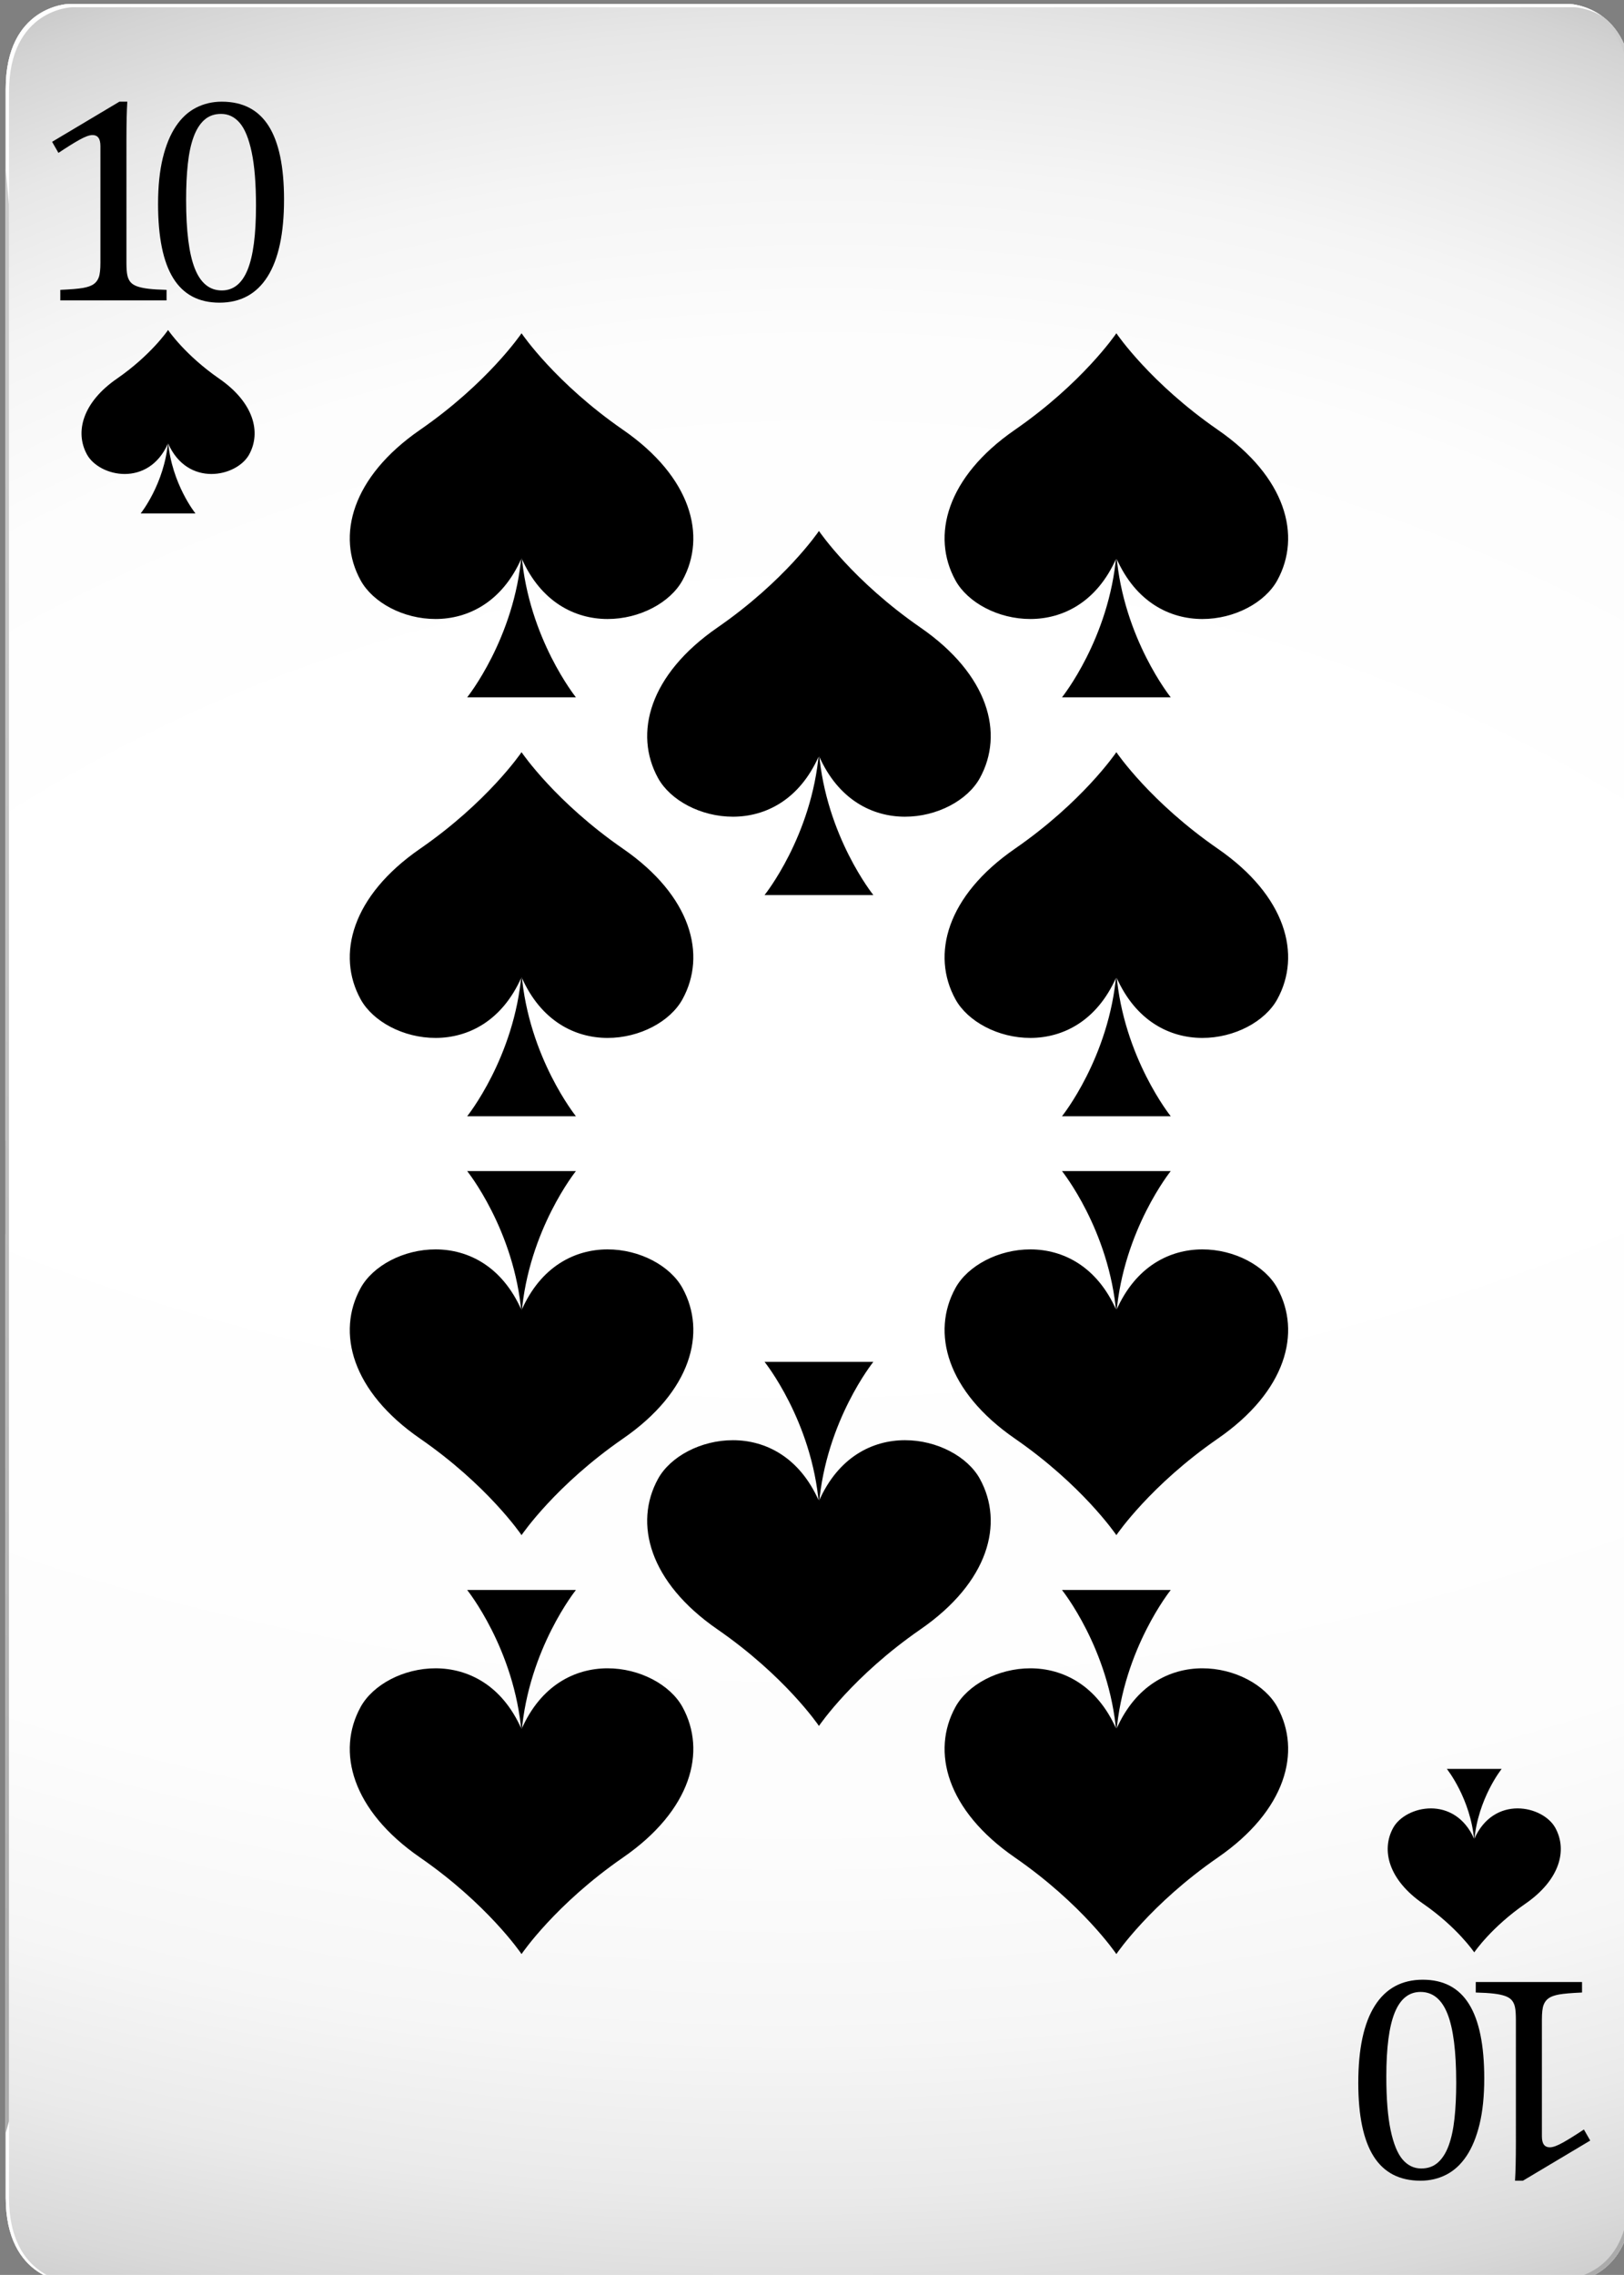<?xml version="1.0" encoding="UTF-8" standalone="no"?>
<!-- Created with Inkscape (http://www.inkscape.org/) -->

<svg
   width="66.118mm"
   height="92.562mm"
   viewBox="0 0 66.118 92.562"
   version="1.1"
   id="svg1"
   xmlns:inkscape="http://www.inkscape.org/namespaces/inkscape"
   xmlns:sodipodi="http://sodipodi.sourceforge.net/DTD/sodipodi-0.dtd"
   xmlns="http://www.w3.org/2000/svg"
   xmlns:svg="http://www.w3.org/2000/svg">
  <rect x="0" y="0" width="66.118" height="92.562" fill="#808080" stroke="none"/>
  <sodipodi:namedview
     id="namedview1"
     pagecolor="#ffffff"
     bordercolor="#000000"
     borderopacity="0.25"
     inkscape:showpageshadow="2"
     inkscape:pageopacity="0.0"
     inkscape:pagecheckerboard="0"
     inkscape:deskcolor="#d1d1d1"
     inkscape:document-units="mm" />
  <defs
     id="defs1">
    <radialGradient
       id="SVGID_00000044173679154308070200000011000285939710244751_"
       cx="674.474"
       cy="262.594"
       r="505.879"
       gradientUnits="userSpaceOnUse">&#10;					<stop
   offset="0.616"
   style="stop-color:#FFFFFF"
   id="stop659" />
&#10;					<stop
   offset="0.788"
   style="stop-color:#FDFDFD"
   id="stop660" />
&#10;					<stop
   offset="0.854"
   style="stop-color:#F6F6F6"
   id="stop661" />
&#10;					<stop
   offset="0.901"
   style="stop-color:#EAEAEA"
   id="stop662" />
&#10;					<stop
   offset="0.94"
   style="stop-color:#D9D9D9"
   id="stop663" />
&#10;					<stop
   offset="0.974"
   style="stop-color:#C3C3C3"
   id="stop664" />
&#10;					<stop
   offset="1"
   style="stop-color:#ABABAB"
   id="stop665" />
&#10;				</radialGradient>
    <radialGradient
       id="SVGID_00000004535377271617379100000013083376663782612900_"
       cx="679.479"
       cy="704.695"
       r="362.495"
       gradientUnits="userSpaceOnUse">&#10;					<stop
   offset="0.616"
   style="stop-color:#FFFFFF"
   id="stop677" />
&#10;					<stop
   offset="0.747"
   style="stop-color:#FDFDFD"
   id="stop678" />
&#10;					<stop
   offset="0.821"
   style="stop-color:#F5F5F5"
   id="stop679" />
&#10;					<stop
   offset="0.88"
   style="stop-color:#E7E7E7"
   id="stop680" />
&#10;					<stop
   offset="0.932"
   style="stop-color:#D3D3D3"
   id="stop681" />
&#10;					<stop
   offset="0.978"
   style="stop-color:#BABABA"
   id="stop682" />
&#10;					<stop
   offset="1"
   style="stop-color:#ABABAB"
   id="stop683" />
&#10;				</radialGradient>
    <radialGradient
       id="SVGID_00000128464983348472363290000006099578444638661770_"
       cx="542.708"
       cy="381.702"
       r="402.495"
       gradientUnits="userSpaceOnUse">&#10;					<stop
   offset="0.099"
   style="stop-color:#FFFFFF"
   id="stop686" />
&#10;					<stop
   offset="1"
   style="stop-color:#ABABAB"
   id="stop687" />
&#10;				</radialGradient>
    <radialGradient
       id="SVGID_00000093882997466298081600000012504013567979230141_"
       cx="621.654"
       cy="483.674"
       r="342.818"
       gradientUnits="userSpaceOnUse">&#10;				<stop
   offset="0"
   style="stop-color:#FFFFFF"
   id="stop700" />
&#10;				<stop
   offset="0.141"
   style="stop-color:#FFFFFF"
   id="stop701" />
&#10;				<stop
   offset="1"
   style="stop-color:#FFFFFF"
   id="stop702" />
&#10;			</radialGradient>
    <radialGradient
       id="SVGID_00000127764355520830967660000011110945634274682266_"
       cx="1401.581"
       cy="381.7"
       r="402.421"
       gradientTransform="matrix(-1,0,0,1,2215.418,0)"
       gradientUnits="userSpaceOnUse">&#10;					<stop
   offset="0.099"
   style="stop-color:#FFFFFF"
   id="stop705" />
&#10;					<stop
   offset="1"
   style="stop-color:#ABABAB"
   id="stop706" />
&#10;				</radialGradient>
    <filter
       id="Adobe_OpacityMaskFilter_00000084490050110334494220000003805154974786475396_"
       filterUnits="userSpaceOnUse"
       x="553.398"
       y="570.659"
       width="249.885"
       height="161.041">&#10;						<feFlood
   result="back"
   id="feFlood646" />
&#10;						<feBlend
   in="SourceGraphic"
   in2="back"
   mode="normal"
   id="feBlend646" />
&#10;					</filter>
    <filter
       id="Adobe_OpacityMaskFilter_00000168087572704796998660000005662255967516033186_"
       filterUnits="userSpaceOnUse"
       x="553.398"
       y="570.659"
       width="249.885"
       height="161.041">&#10;								<feFlood
   result="back"
   id="feFlood647" />
&#10;								<feBlend
   in="SourceGraphic"
   in2="back"
   mode="normal"
   id="feBlend647" />
&#10;							</filter>
    <filter
       id="Adobe_OpacityMaskFilter_00000171708508131537388690000004768408275032555933_"
       filterUnits="userSpaceOnUse"
       x="553.397"
       y="381.86"
       width="249.886"
       height="174.632">&#10;						<feFlood
   result="back"
   id="feFlood665" />
&#10;						<feBlend
   in="SourceGraphic"
   in2="back"
   mode="normal"
   id="feBlend665" />
&#10;					</filter>
    <filter
       id="Adobe_OpacityMaskFilter_00000021093955503620042720000009373193611255645350_"
       filterUnits="userSpaceOnUse"
       x="553.397"
       y="381.86"
       width="249.886"
       height="174.632">&#10;								<feFlood
   result="back"
   id="feFlood666" />
&#10;								<feBlend
   in="SourceGraphic"
   in2="back"
   mode="normal"
   id="feBlend666" />
&#10;							</filter>
    <filter
       id="Adobe_OpacityMaskFilter_00000050664070623132471510000002218821888604835485_"
       filterUnits="userSpaceOnUse"
       x="558"
       y="381.859"
       width="245.285"
       height="349.84">&#10;						<feFlood
   result="back"
   id="feFlood683" />
&#10;						<feBlend
   in="SourceGraphic"
   in2="back"
   mode="normal"
   id="feBlend683" />
&#10;					</filter>
    <filter
       id="Adobe_OpacityMaskFilter_00000137108636246661684530000017124546146493099393_"
       filterUnits="userSpaceOnUse"
       x="558"
       y="381.859"
       width="245.285"
       height="349.84">&#10;								<feFlood
   result="back"
   id="feFlood684" />
&#10;								<feBlend
   in="SourceGraphic"
   in2="back"
   mode="normal"
   id="feBlend684" />
&#10;							</filter>
    <filter
       id="Adobe_OpacityMaskFilter_00000103260802825892515850000011472261653957964437_"
       filterUnits="userSpaceOnUse"
       x="553.397"
       y="381.86"
       width="245.286"
       height="349.84">&#10;					<feFlood
   result="back"
   id="feFlood687" />
&#10;					<feBlend
   in="SourceGraphic"
   in2="back"
   mode="normal"
   id="feBlend687" />
&#10;				</filter>
    <filter
       id="Adobe_OpacityMaskFilter_00000044147173148960216260000000349002137273405113_"
       filterUnits="userSpaceOnUse"
       x="553.397"
       y="381.86"
       width="245.286"
       height="349.84">&#10;							<feFlood
   result="back"
   id="feFlood688" />
&#10;							<feBlend
   in="SourceGraphic"
   in2="back"
   mode="normal"
   id="feBlend688" />
&#10;						</filter>
    <filter
       id="Adobe_OpacityMaskFilter_00000157287274541283355010000017989240101080009396_"
       filterUnits="userSpaceOnUse"
       x="553.39"
       y="407.139"
       width="0.507"
       height="301.654">&#10;						<feFlood
   result="back"
   id="feFlood702" />
&#10;						<feBlend
   in="SourceGraphic"
   in2="back"
   mode="normal"
   id="feBlend702" />
&#10;					</filter>
    <filter
       id="Adobe_OpacityMaskFilter_00000080178347572349651490000014193314029480736410_"
       filterUnits="userSpaceOnUse"
       x="553.39"
       y="407.139"
       width="0.507"
       height="301.654">&#10;								<feFlood
   result="back"
   id="feFlood703" />
&#10;								<feBlend
   in="SourceGraphic"
   in2="back"
   mode="normal"
   id="feBlend703" />
&#10;							</filter>
  </defs>
  <g
     inkscape:label="Layer 1"
     inkscape:groupmode="layer"
     id="layer1"
     transform="translate(-85.196,-180.71)">
    <g
       id="g739"
       transform="matrix(0.265,0,0,0.265,-61.222,79.677)">&#10;		<g
   id="g707">&#10;			<g
   id="g683">&#10;				<path
   style="fill:#ffffff"
   d="m 793.612,381.86 h -110.566 -9.41 -110.567 c 0,0 -9.672,0.263 -9.672,13.065 l 0.002,87.263 v 149.183 87.266 c 0,12.801 9.671,13.063 9.671,13.063 h 110.566 9.41 110.566 c 0,0 9.671,-0.263 9.671,-13.063 V 631.371 482.189 394.926 c 0,-12.803 -9.671,-13.066 -9.671,-13.066 z"
   id="path646" />
&#10;				<defs
   id="defs646" />
&#10;				&#10;					<mask
   maskUnits="userSpaceOnUse"
   x="553.398"
   y="570.659"
   width="249.885"
   height="161.041"
   id="mask658">&#10;					<g
   style="filter:url(#Adobe_OpacityMaskFilter_00000084490050110334494220000003805154974786475396_)"
   id="g658">&#10;						<defs
   id="defs647" />
&#10;						&#10;							<mask
   maskUnits="userSpaceOnUse"
   x="553.398"
   y="570.659"
   width="249.885"
   height="161.041"
   id="SVGID_00000158733051786473597500000009631188867216793234_">&#10;							<g
   style="filter:url(#Adobe_OpacityMaskFilter_00000168087572704796998660000005662255967516033186_)"
   id="g647">&#10;							</g>
&#10;						</mask>
&#10;						&#10;							<radialGradient
   id="SVGID_00000058553021774247669120000018341228238462267542_"
   cx="674.474"
   cy="262.594"
   r="505.879"
   gradientUnits="userSpaceOnUse">&#10;							<stop
   offset="0.616"
   style="stop-color:#000000"
   id="stop647" />
&#10;							<stop
   offset="0.752"
   style="stop-color:#020202"
   id="stop648" />
&#10;							<stop
   offset="0.804"
   style="stop-color:#090909"
   id="stop649" />
&#10;							<stop
   offset="0.841"
   style="stop-color:#151515"
   id="stop650" />
&#10;							<stop
   offset="0.872"
   style="stop-color:#262626"
   id="stop651" />
&#10;							<stop
   offset="0.899"
   style="stop-color:#3C3C3C"
   id="stop652" />
&#10;							<stop
   offset="0.922"
   style="stop-color:#585858"
   id="stop653" />
&#10;							<stop
   offset="0.944"
   style="stop-color:#797979"
   id="stop654" />
&#10;							<stop
   offset="0.963"
   style="stop-color:#9F9F9F"
   id="stop655" />
&#10;							<stop
   offset="0.982"
   style="stop-color:#CBCBCB"
   id="stop656" />
&#10;							<stop
   offset="0.998"
   style="stop-color:#F9F9F9"
   id="stop657" />
&#10;							<stop
   offset="1"
   style="stop-color:#FFFFFF"
   id="stop658" />
&#10;						</radialGradient>
&#10;						&#10;							<path
   style="fill:url(#SVGID_00000058553021774247669120000018341228238462267542_)"
   d="m 700.735,570.673 c -49.113,0.01 -98.224,0.03 -147.336,0.051 v 147.913 c 0,12.801 9.671,13.063 9.671,13.063 h 230.543 c 0,0 9.671,-0.263 9.671,-13.063 V 570.659 c -34.183,0.004 -68.366,0.006 -102.549,0.014 z"
   mask="url(#SVGID_00000158733051786473597500000009631188867216793234_)"
   id="path658" />
&#10;					</g>
&#10;				</mask>
&#10;				&#10;					<radialGradient
   id="radialGradient7"
   cx="674.474"
   cy="262.594"
   r="505.879"
   gradientUnits="userSpaceOnUse">&#10;					<stop
   offset="0.616"
   style="stop-color:#FFFFFF"
   id="stop1" />
&#10;					<stop
   offset="0.788"
   style="stop-color:#FDFDFD"
   id="stop2" />
&#10;					<stop
   offset="0.854"
   style="stop-color:#F6F6F6"
   id="stop3" />
&#10;					<stop
   offset="0.901"
   style="stop-color:#EAEAEA"
   id="stop4" />
&#10;					<stop
   offset="0.94"
   style="stop-color:#D9D9D9"
   id="stop5" />
&#10;					<stop
   offset="0.974"
   style="stop-color:#C3C3C3"
   id="stop6" />
&#10;					<stop
   offset="1"
   style="stop-color:#ABABAB"
   id="stop7" />
&#10;				</radialGradient>
&#10;				<path
   style="fill:url(#SVGID_00000044173679154308070200000011000285939710244751_)"
   d="m 700.735,570.673 c -49.113,0.01 -98.224,0.03 -147.336,0.051 v 147.913 c 0,12.801 9.671,13.063 9.671,13.063 h 230.543 c 0,0 9.671,-0.263 9.671,-13.063 V 570.659 c -34.183,0.004 -68.366,0.006 -102.549,0.014 z"
   id="path665" />
&#10;				<defs
   id="defs665" />
&#10;				&#10;					<mask
   maskUnits="userSpaceOnUse"
   x="553.397"
   y="381.86"
   width="249.886"
   height="174.632"
   id="mask676">&#10;					<g
   style="filter:url(#Adobe_OpacityMaskFilter_00000171708508131537388690000004768408275032555933_)"
   id="g676">&#10;						<defs
   id="defs666" />
&#10;						&#10;							<mask
   maskUnits="userSpaceOnUse"
   x="553.397"
   y="381.86"
   width="249.886"
   height="174.632"
   id="SVGID_00000083078427863536339720000005945017814321642145_">&#10;							<g
   style="filter:url(#Adobe_OpacityMaskFilter_00000021093955503620042720000009373193611255645350_)"
   id="g666">&#10;							</g>
&#10;						</mask>
&#10;						&#10;							<radialGradient
   id="SVGID_00000068638297108079665530000005862569715358250625_"
   cx="679.479"
   cy="704.695"
   r="362.495"
   gradientUnits="userSpaceOnUse">&#10;							<stop
   offset="0.616"
   style="stop-color:#000000"
   id="stop666" />
&#10;							<stop
   offset="0.71"
   style="stop-color:#020202"
   id="stop667" />
&#10;							<stop
   offset="0.762"
   style="stop-color:#0A0A0A"
   id="stop668" />
&#10;							<stop
   offset="0.805"
   style="stop-color:#181818"
   id="stop669" />
&#10;							<stop
   offset="0.842"
   style="stop-color:#2C2C2C"
   id="stop670" />
&#10;							<stop
   offset="0.875"
   style="stop-color:#464646"
   id="stop671" />
&#10;							<stop
   offset="0.906"
   style="stop-color:#656565"
   id="stop672" />
&#10;							<stop
   offset="0.935"
   style="stop-color:#8A8A8A"
   id="stop673" />
&#10;							<stop
   offset="0.963"
   style="stop-color:#B6B6B6"
   id="stop674" />
&#10;							<stop
   offset="0.988"
   style="stop-color:#E5E5E5"
   id="stop675" />
&#10;							<stop
   offset="1"
   style="stop-color:#FFFFFF"
   id="stop676" />
&#10;						</radialGradient>
&#10;						&#10;							<path
   style="fill:url(#SVGID_00000068638297108079665530000005862569715358250625_)"
   d="m 553.398,556.401 c 21.029,0.016 42.059,0.032 63.087,0.044 60.603,0.035 121.206,0.039 181.81,0.047 1.662,0 3.324,-10e-4 4.987,-10e-4 V 394.926 c 0,-12.803 -9.671,-13.065 -9.671,-13.065 H 563.069 c 0,0 -9.672,0.263 -9.672,13.065 l 0.002,87.263 v 74.212 z"
   mask="url(#SVGID_00000083078427863536339720000005945017814321642145_)"
   id="path676" />
&#10;					</g>
&#10;				</mask>
&#10;				&#10;					<radialGradient
   id="radialGradient14"
   cx="679.479"
   cy="704.695"
   r="362.495"
   gradientUnits="userSpaceOnUse">&#10;					<stop
   offset="0.616"
   style="stop-color:#FFFFFF"
   id="stop8" />
&#10;					<stop
   offset="0.747"
   style="stop-color:#FDFDFD"
   id="stop9" />
&#10;					<stop
   offset="0.821"
   style="stop-color:#F5F5F5"
   id="stop10" />
&#10;					<stop
   offset="0.88"
   style="stop-color:#E7E7E7"
   id="stop11" />
&#10;					<stop
   offset="0.932"
   style="stop-color:#D3D3D3"
   id="stop12" />
&#10;					<stop
   offset="0.978"
   style="stop-color:#BABABA"
   id="stop13" />
&#10;					<stop
   offset="1"
   style="stop-color:#ABABAB"
   id="stop14-1" />
&#10;				</radialGradient>
&#10;				<path
   style="fill:url(#SVGID_00000004535377271617379100000013083376663782612900_)"
   d="m 553.398,556.401 c 21.029,0.016 42.059,0.032 63.087,0.044 60.603,0.035 121.206,0.039 181.81,0.047 1.662,0 3.324,-10e-4 4.987,-10e-4 V 394.926 c 0,-12.803 -9.671,-13.065 -9.671,-13.065 H 563.069 c 0,0 -9.672,0.263 -9.672,13.065 l 0.002,87.263 v 74.212 z"
   id="path683" />
&#10;			</g>
&#10;			<g
   id="g687">&#10;				<defs
   id="defs683" />
&#10;				&#10;					<mask
   maskUnits="userSpaceOnUse"
   x="558"
   y="381.859"
   width="245.285"
   height="349.84"
   id="mask685">&#10;					<g
   style="filter:url(#Adobe_OpacityMaskFilter_00000050664070623132471510000002218821888604835485_)"
   id="g685">&#10;						<defs
   id="defs684" />
&#10;						&#10;							<mask
   maskUnits="userSpaceOnUse"
   x="558"
   y="381.859"
   width="245.285"
   height="349.84"
   id="SVGID_00000182490161175190134120000004051338054222515381_">&#10;							<g
   style="filter:url(#Adobe_OpacityMaskFilter_00000137108636246661684530000017124546146493099393_)"
   id="g684">&#10;							</g>
&#10;						</mask>
&#10;						&#10;							<radialGradient
   id="SVGID_00000054227722649798792860000007535395022761670299_"
   cx="542.708"
   cy="381.702"
   r="402.495"
   gradientUnits="userSpaceOnUse">&#10;							<stop
   offset="0.099"
   style="stop-color:#000000"
   id="stop684" />
&#10;							<stop
   offset="1"
   style="stop-color:#FFFFFF"
   id="stop685" />
&#10;						</radialGradient>
&#10;						&#10;							<path
   style="fill:url(#SVGID_00000054227722649798792860000007535395022761670299_)"
   d="m 802.778,394.904 v 87.139 148.967 l 10e-4,87.137 c 0,12.784 -9.683,13.047 -9.683,13.047 H 682.42 673 562.32 c 0,0 -2.086,-0.059 -4.32,-1.398 2.493,1.829 5.069,1.903 5.069,1.903 h 110.568 9.41 110.565 c 0,0 9.673,-0.263 9.673,-13.066 V 631.371 482.188 394.924 c 0,-12.801 -9.673,-13.064 -9.673,-13.064 h -0.516 c 10e-4,-0.001 9.682,0.262 9.682,13.044 z"
   mask="url(#SVGID_00000182490161175190134120000004051338054222515381_)"
   id="path685" />
&#10;					</g>
&#10;				</mask>
&#10;				&#10;					<radialGradient
   id="radialGradient16"
   cx="542.708"
   cy="381.702"
   r="402.495"
   gradientUnits="userSpaceOnUse">&#10;					<stop
   offset="0.099"
   style="stop-color:#FFFFFF"
   id="stop15-7" />
&#10;					<stop
   offset="1"
   style="stop-color:#ABABAB"
   id="stop16-7" />
&#10;				</radialGradient>
&#10;				<path
   style="fill:url(#SVGID_00000128464983348472363290000006099578444638661770_)"
   d="m 802.778,394.904 v 87.139 148.967 l 10e-4,87.137 c 0,12.784 -9.683,13.047 -9.683,13.047 H 682.42 673 562.32 c 0,0 -2.086,-0.059 -4.32,-1.398 2.493,1.829 5.069,1.903 5.069,1.903 h 110.568 9.41 110.565 c 0,0 9.673,-0.263 9.673,-13.066 V 631.371 482.188 394.924 c 0,-12.801 -9.673,-13.064 -9.673,-13.064 h -0.516 c 10e-4,-0.001 9.682,0.262 9.682,13.044 z"
   id="path687" />
&#10;			</g>
&#10;			<defs
   id="defs687" />
&#10;			&#10;				<mask
   maskUnits="userSpaceOnUse"
   x="553.397"
   y="381.86"
   width="245.286"
   height="349.84"
   id="mask699">&#10;				<g
   style="filter:url(#Adobe_OpacityMaskFilter_00000103260802825892515850000011472261653957964437_)"
   id="g699">&#10;					<defs
   id="defs688" />
&#10;					&#10;						<mask
   maskUnits="userSpaceOnUse"
   x="553.397"
   y="381.86"
   width="245.286"
   height="349.84"
   id="SVGID_00000101809180332113936270000005347402594530274478_">&#10;						<g
   style="filter:url(#Adobe_OpacityMaskFilter_00000044147173148960216260000000349002137273405113_)"
   id="g688">&#10;						</g>
&#10;					</mask>
&#10;					&#10;						<radialGradient
   id="SVGID_00000021112777706721456970000002738940131200593336_"
   cx="621.654"
   cy="483.674"
   r="342.818"
   gradientUnits="userSpaceOnUse">&#10;						<stop
   offset="0"
   style="stop-color:#000000"
   id="stop688" />
&#10;						<stop
   offset="0.007"
   style="stop-color:#090909"
   id="stop689" />
&#10;						<stop
   offset="0.048"
   style="stop-color:#373737"
   id="stop690" />
&#10;						<stop
   offset="0.093"
   style="stop-color:#626262"
   id="stop691" />
&#10;						<stop
   offset="0.142"
   style="stop-color:#888888"
   id="stop692" />
&#10;						<stop
   offset="0.195"
   style="stop-color:#A8A8A8"
   id="stop693" />
&#10;						<stop
   offset="0.254"
   style="stop-color:#C4C4C4"
   id="stop694" />
&#10;						<stop
   offset="0.32"
   style="stop-color:#DADADA"
   id="stop695" />
&#10;						<stop
   offset="0.397"
   style="stop-color:#EBEBEB"
   id="stop696" />
&#10;						<stop
   offset="0.493"
   style="stop-color:#F6F6F6"
   id="stop697" />
&#10;						<stop
   offset="0.627"
   style="stop-color:#FDFDFD"
   id="stop698" />
&#10;						<stop
   offset="1"
   style="stop-color:#FFFFFF"
   id="stop699" />
&#10;					</radialGradient>
&#10;					&#10;						<path
   style="fill:url(#SVGID_00000021112777706721456970000002738940131200593336_)"
   d="M 553.904,718.654 V 631.517 482.55 395.413 c 0,-12.784 9.681,-13.047 9.681,-13.047 h 110.678 9.419 110.681 c 0,0 2.085,0.059 4.32,1.397 -2.494,-1.829 -5.071,-1.903 -5.071,-1.903 h -110.566 -9.41 -110.567 c 0,0 -9.672,0.263 -9.672,13.065 l 0.002,87.263 v 149.183 87.266 c 0,12.801 9.671,13.063 9.671,13.063 h 0.516 c -10e-4,0 -9.682,-0.262 -9.682,-13.046 z"
   mask="url(#SVGID_00000101809180332113936270000005347402594530274478_)"
   id="path699" />
&#10;				</g>
&#10;			</mask>
&#10;			&#10;				<radialGradient
   id="radialGradient19"
   cx="621.654"
   cy="483.674"
   r="342.818"
   gradientUnits="userSpaceOnUse">&#10;				<stop
   offset="0"
   style="stop-color:#FFFFFF"
   id="stop17-1" />
&#10;				<stop
   offset="0.141"
   style="stop-color:#FFFFFF"
   id="stop18-1" />
&#10;				<stop
   offset="1"
   style="stop-color:#FFFFFF"
   id="stop19-5" />
&#10;			</radialGradient>
&#10;			<path
   style="fill:url(#SVGID_00000093882997466298081600000012504013567979230141_)"
   d="M 553.904,718.654 V 631.517 482.55 395.413 c 0,-12.784 9.681,-13.047 9.681,-13.047 h 110.678 9.419 110.681 c 0,0 2.085,0.059 4.32,1.397 -2.494,-1.829 -5.071,-1.903 -5.071,-1.903 h -110.566 -9.41 -110.567 c 0,0 -9.672,0.263 -9.672,13.065 l 0.002,87.263 v 149.183 87.266 c 0,12.801 9.671,13.063 9.671,13.063 h 0.516 c -10e-4,0 -9.682,-0.262 -9.682,-13.046 z"
   id="path702" />
&#10;			<g
   id="g706">&#10;				<defs
   id="defs702" />
&#10;				&#10;					<mask
   maskUnits="userSpaceOnUse"
   x="553.39"
   y="407.139"
   width="0.507"
   height="301.654"
   id="mask704">&#10;					<g
   style="filter:url(#Adobe_OpacityMaskFilter_00000157287274541283355010000017989240101080009396_)"
   id="g704">&#10;						<defs
   id="defs703" />
&#10;						&#10;							<mask
   maskUnits="userSpaceOnUse"
   x="553.39"
   y="407.139"
   width="0.507"
   height="301.654"
   id="SVGID_00000100371007176221356010000016151454027080411061_">&#10;							<g
   style="filter:url(#Adobe_OpacityMaskFilter_00000080178347572349651490000014193314029480736410_)"
   id="g703">&#10;							</g>
&#10;						</mask>
&#10;						&#10;							<radialGradient
   id="SVGID_00000181074716509094694760000007000515085418541469_"
   cx="1401.581"
   cy="381.7"
   r="402.421"
   gradientTransform="matrix(-1,0,0,1,2215.418,0)"
   gradientUnits="userSpaceOnUse">&#10;							<stop
   offset="0.099"
   style="stop-color:#000000"
   id="stop703" />
&#10;							<stop
   offset="1"
   style="stop-color:#FFFFFF"
   id="stop704" />
&#10;						</radialGradient>
&#10;						&#10;							<path
   style="fill:url(#SVGID_00000181074716509094694760000007000515085418541469_)"
   d="m 553.39,407.139 v 301.654 c 0.169,-0.61 0.335,-1.223 0.505,-1.832 l 10e-4,-75.951 V 412.607 c -0.171,-1.823 -0.34,-3.646 -0.506,-5.468 z"
   mask="url(#SVGID_00000100371007176221356010000016151454027080411061_)"
   id="path704" />
&#10;					</g>
&#10;				</mask>
&#10;				&#10;					<radialGradient
   id="radialGradient21"
   cx="1401.581"
   cy="381.7"
   r="402.421"
   gradientTransform="matrix(-1,0,0,1,2215.418,0)"
   gradientUnits="userSpaceOnUse">&#10;					<stop
   offset="0.099"
   style="stop-color:#FFFFFF"
   id="stop20-9" />
&#10;					<stop
   offset="1"
   style="stop-color:#ABABAB"
   id="stop21" />
&#10;				</radialGradient>
&#10;				<path
   style="fill:url(#SVGID_00000127764355520830967660000011110945634274682266_)"
   d="m 553.39,407.139 v 301.654 c 0.169,-0.61 0.335,-1.223 0.505,-1.832 l 10e-4,-75.951 V 412.607 c -0.171,-1.823 -0.34,-3.646 -0.506,-5.468 z"
   id="path706" />
&#10;			</g>
&#10;		</g>
&#10;		<g
   id="g738">&#10;			<g
   id="g711">&#10;				<g
   id="g708">&#10;					<path
   d="m 578.342,449.036 c -0.544,6.501 -4.21,11.056 -4.21,11.056 h 4.21 4.209 c 0,0 -3.665,-4.555 -4.209,-11.056 z"
   id="path707" />
&#10;					<path
   d="m 586.202,439.398 c -5.214,-3.604 -7.791,-7.372 -7.859,-7.47 v -0.005 l -0.002,0.002 -10e-4,-0.002 v 0.005 c -0.067,0.098 -2.644,3.866 -7.858,7.47 -5.284,3.65 -6.487,8.205 -4.598,11.643 1.891,3.437 9.449,5.111 12.457,-1.715 3.008,6.826 10.568,5.151 12.458,1.715 1.889,-3.438 0.686,-7.992 -4.597,-11.643 z"
   id="path708" />
&#10;				</g>
&#10;				<g
   id="g710">&#10;					<path
   d="m 571.946,421.609 c 0,0.853 0.048,1.499 0.144,1.932 0.095,0.437 0.265,0.789 0.508,1.062 0.243,0.273 0.593,0.486 1.049,0.641 0.457,0.154 1.031,0.272 1.723,0.353 0.692,0.082 1.605,0.137 2.74,0.166 v 1.613 h -16.326 v -1.613 c 1.635,-0.074 2.803,-0.172 3.502,-0.298 0.7,-0.124 1.234,-0.313 1.601,-0.564 0.37,-0.25 0.638,-0.603 0.808,-1.06 0.17,-0.457 0.254,-1.201 0.254,-2.231 v -17.916 c 0,-0.588 -0.104,-1.02 -0.31,-1.293 -0.207,-0.272 -0.508,-0.409 -0.906,-0.409 -0.472,0 -1.142,0.243 -2.01,0.729 -0.869,0.486 -1.944,1.156 -3.225,2.011 l -0.973,-1.7 10.339,-6.164 h 1.214 c -0.089,1.413 -0.133,3.372 -0.133,5.876 v 18.865 z"
   id="path709" />
&#10;					<path
   d="m 586.239,427.728 c -3.182,0 -5.549,-1.252 -7.103,-3.756 -1.554,-2.503 -2.331,-6.303 -2.331,-11.399 0,-2.709 0.24,-5.05 0.718,-7.023 0.479,-1.975 1.149,-3.605 2.011,-4.893 0.862,-1.289 1.896,-2.244 3.104,-2.862 1.207,-0.618 2.526,-0.927 3.954,-0.927 3.226,0 5.627,1.244 7.203,3.732 1.576,2.49 2.363,6.254 2.363,11.29 0,5.213 -0.844,9.156 -2.529,11.829 -1.688,2.674 -4.15,4.009 -7.39,4.009 z m -5.125,-15.816 c 0,4.801 0.444,8.324 1.337,10.57 0.89,2.246 2.272,3.369 4.141,3.369 1.782,0 3.104,-1.058 3.966,-3.172 0.862,-2.112 1.292,-5.385 1.292,-9.817 0,-3.388 -0.22,-6.132 -0.661,-8.23 -0.442,-2.099 -1.059,-3.604 -1.846,-4.518 -0.788,-0.913 -1.741,-1.369 -2.86,-1.369 -1.017,0 -1.866,0.302 -2.551,0.905 -0.685,0.604 -1.238,1.473 -1.658,2.606 -0.419,1.135 -0.718,2.517 -0.894,4.143 -0.178,1.628 -0.266,3.465 -0.266,5.513 z"
   id="path710" />
&#10;				</g>
&#10;			</g>
&#10;			<g
   id="g715">&#10;				<g
   id="g712">&#10;					<path
   d="m 779.017,663.913 c 0.544,-6.501 4.209,-11.056 4.209,-11.056 h -4.209 -4.21 c 0,0 3.665,4.555 4.21,11.056 z"
   id="path711" />
&#10;					<path
   d="m 771.156,673.551 c 5.214,3.604 7.791,7.373 7.858,7.471 v 0.004 l 0.002,-0.002 v 0.002 -0.004 c 0.067,-0.098 2.645,-3.867 7.858,-7.471 5.284,-3.65 6.487,-8.205 4.598,-11.643 -1.89,-3.435 -9.448,-5.111 -12.457,1.715 -3.008,-6.826 -10.568,-5.15 -12.458,-1.715 -1.888,3.438 -0.685,7.992 4.599,11.643 z"
   id="path712" />
&#10;				</g>
&#10;				<g
   id="g714">&#10;					<path
   d="m 785.412,691.34 c 0,-0.853 -0.048,-1.499 -0.144,-1.932 -0.096,-0.435 -0.265,-0.789 -0.508,-1.062 -0.243,-0.272 -0.593,-0.486 -1.05,-0.641 -0.457,-0.154 -1.03,-0.273 -1.723,-0.353 -0.692,-0.082 -1.605,-0.137 -2.74,-0.166 v -1.613 h 16.327 v 1.613 c -1.636,0.074 -2.803,0.172 -3.502,0.298 -0.7,0.124 -1.233,0.313 -1.602,0.563 -0.369,0.25 -0.637,0.603 -0.807,1.06 -0.169,0.457 -0.254,1.201 -0.254,2.231 v 17.916 c 0,0.588 0.104,1.019 0.31,1.293 0.206,0.272 0.508,0.409 0.906,0.409 0.472,0 1.142,-0.243 2.011,-0.729 0.869,-0.486 1.943,-1.156 3.225,-2.011 l 0.973,1.7 -10.34,6.164 h -1.214 c 0.089,-1.413 0.133,-3.372 0.133,-5.876 V 691.34 Z"
   id="path713" />
&#10;					<path
   d="m 771.118,685.221 c 3.182,0 5.55,1.252 7.102,3.756 1.555,2.503 2.332,6.303 2.332,11.4 0,2.708 -0.24,5.049 -0.717,7.022 -0.48,1.976 -1.15,3.607 -2.012,4.894 -0.862,1.289 -1.896,2.244 -3.104,2.862 -1.207,0.618 -2.526,0.927 -3.954,0.927 -3.226,0 -5.626,-1.244 -7.203,-3.732 -1.576,-2.49 -2.363,-6.254 -2.363,-11.289 0,-5.213 0.844,-9.157 2.53,-11.83 1.688,-2.674 4.15,-4.01 7.389,-4.01 z m 5.126,15.816 c 0,-4.8 -0.445,-8.324 -1.338,-10.57 -0.889,-2.246 -2.271,-3.369 -4.141,-3.369 -1.782,0 -3.104,1.058 -3.966,3.172 -0.861,2.113 -1.292,5.385 -1.292,9.818 0,3.387 0.219,6.131 0.661,8.229 0.442,2.099 1.059,3.604 1.846,4.518 0.787,0.913 1.74,1.37 2.859,1.37 1.018,0 1.867,-0.303 2.552,-0.906 0.685,-0.604 1.238,-1.473 1.658,-2.606 0.419,-1.134 0.717,-2.517 0.894,-4.143 0.179,-1.628 0.267,-3.465 0.267,-5.513 z"
   id="path714" />
&#10;				</g>
&#10;			</g>
&#10;			<g
   id="g737">&#10;				<g
   id="g723">&#10;					<g
   id="g716">&#10;						<path
   d="m 724.032,583.005 c 1.08,-12.904 8.356,-21.942 8.356,-21.942 h -8.356 -8.355 c 0,0 7.275,9.038 8.355,21.942 z"
   id="path715" />
&#10;						<path
   d="m 708.433,602.131 c 10.35,7.151 15.463,14.631 15.597,14.825 v 0.011 l 0.003,-0.004 0.003,0.004 v -0.011 c 0.134,-0.194 5.249,-7.674 15.597,-14.825 10.488,-7.248 12.875,-16.284 9.122,-23.108 -3.751,-6.818 -18.752,-10.143 -24.723,3.404 -5.97,-13.548 -20.973,-10.223 -24.724,-3.404 -3.75,6.824 -1.364,15.86 9.125,23.108 z"
   id="path716" />
&#10;					</g>
&#10;					<g
   id="g718">&#10;						<path
   d="m 724.032,647.325 c -1.08,-12.903 -8.356,-21.942 -8.356,-21.942 h 8.356 8.356 c 0,0 -7.276,9.039 -8.356,21.942 z"
   id="path717" />
&#10;						<path
   d="m 739.632,666.451 c -10.35,7.152 -15.464,14.631 -15.597,14.826 v 0.011 l -0.003,-0.005 -0.003,0.005 v -0.011 c -0.133,-0.195 -5.247,-7.674 -15.596,-14.826 -10.488,-7.246 -12.876,-16.283 -9.123,-23.105 3.751,-6.82 18.752,-10.145 24.722,3.403 5.97,-13.548 20.973,-10.224 24.724,-3.403 3.751,6.822 1.364,15.859 -9.124,23.105 z"
   id="path718" />
&#10;					</g>
&#10;					<g
   id="g720">&#10;						<path
   d="m 724.032,466.383 c -1.079,12.904 -8.355,21.942 -8.355,21.942 h 8.355 8.356 c 10e-4,0 -7.275,-9.038 -8.356,-21.942 z"
   id="path719" />
&#10;						<path
   d="m 739.632,447.258 c -10.35,-7.152 -15.463,-14.632 -15.597,-14.827 v -0.01 l -0.003,0.005 -0.003,-0.005 v 0.01 c -0.133,0.195 -5.248,7.675 -15.597,14.827 -10.488,7.246 -12.875,16.283 -9.123,23.105 3.751,6.819 18.752,10.143 24.722,-3.404 5.971,13.548 20.973,10.224 24.724,3.404 3.752,-6.822 1.365,-15.859 -9.123,-23.105 z"
   id="path720" />
&#10;					</g>
&#10;					<g
   id="g722">&#10;						<path
   d="m 724.032,530.704 c -1.079,12.904 -8.355,21.942 -8.355,21.942 h 8.355 8.356 c 10e-4,0 -7.275,-9.038 -8.356,-21.942 z"
   id="path721" />
&#10;						<path
   d="m 739.632,511.579 c -10.35,-7.152 -15.463,-14.632 -15.597,-14.827 v -0.01 l -0.003,0.005 -0.003,-0.005 v 0.01 c -0.133,0.195 -5.248,7.675 -15.597,14.827 -10.488,7.246 -12.875,16.283 -9.123,23.105 3.751,6.819 18.752,10.144 24.722,-3.404 5.971,13.548 20.973,10.224 24.724,3.404 3.752,-6.822 1.365,-15.859 -9.123,-23.105 z"
   id="path722" />
&#10;					</g>
&#10;				</g>
&#10;				<g
   id="g731">&#10;					<g
   id="g724">&#10;						<path
   d="m 632.648,583.005 c 1.08,-12.904 8.356,-21.942 8.356,-21.942 h -8.356 -8.356 c 0,0 7.276,9.038 8.356,21.942 z"
   id="path723" />
&#10;						<path
   d="m 617.049,602.131 c 10.349,7.151 15.463,14.631 15.597,14.825 v 0.011 l 0.003,-0.004 0.003,0.004 v -0.011 c 0.133,-0.194 5.248,-7.674 15.597,-14.825 10.488,-7.248 12.875,-16.284 9.123,-23.108 -3.751,-6.818 -18.752,-10.143 -24.723,3.404 -5.97,-13.548 -20.973,-10.223 -24.724,-3.404 -3.752,6.824 -1.364,15.86 9.124,23.108 z"
   id="path724" />
&#10;					</g>
&#10;					<g
   id="g726">&#10;						<path
   d="m 632.648,647.325 c -1.08,-12.903 -8.356,-21.942 -8.356,-21.942 h 8.356 8.356 c 0,0 -7.275,9.039 -8.356,21.942 z"
   id="path725" />
&#10;						<path
   d="m 648.248,666.451 c -10.351,7.152 -15.464,14.631 -15.597,14.826 v 0.011 l -0.003,-0.005 -0.003,0.005 v -0.011 c -0.133,-0.195 -5.249,-7.674 -15.597,-14.826 -10.488,-7.246 -12.875,-16.283 -9.123,-23.105 3.751,-6.82 18.752,-10.145 24.723,3.403 5.97,-13.548 20.973,-10.224 24.724,-3.403 3.751,6.822 1.364,15.859 -9.124,23.105 z"
   id="path726" />
&#10;					</g>
&#10;					<g
   id="g728">&#10;						<path
   d="m 632.648,466.383 c -1.08,12.904 -8.356,21.942 -8.356,21.942 h 8.356 8.356 c 0,0 -7.275,-9.038 -8.356,-21.942 z"
   id="path727" />
&#10;						<path
   d="m 648.248,447.258 c -10.35,-7.152 -15.464,-14.632 -15.597,-14.827 v -0.01 l -0.003,0.005 -0.003,-0.005 v 0.01 c -0.133,0.195 -5.248,7.675 -15.596,14.827 -10.488,7.246 -12.876,16.283 -9.124,23.105 3.751,6.819 18.752,10.143 24.723,-3.404 5.97,13.548 20.973,10.224 24.724,3.404 3.752,-6.822 1.364,-15.859 -9.124,-23.105 z"
   id="path728" />
&#10;					</g>
&#10;					<g
   id="g730">&#10;						<path
   d="m 632.648,530.704 c -1.08,12.904 -8.356,21.942 -8.356,21.942 h 8.356 8.356 c 0,0 -7.275,-9.038 -8.356,-21.942 z"
   id="path729" />
&#10;						<path
   d="m 648.248,511.579 c -10.35,-7.152 -15.464,-14.632 -15.597,-14.827 v -0.01 l -0.003,0.005 -0.003,-0.005 v 0.01 c -0.133,0.195 -5.248,7.675 -15.596,14.827 -10.488,7.246 -12.876,16.283 -9.124,23.105 3.751,6.819 18.752,10.144 24.723,-3.404 5.97,13.548 20.973,10.224 24.724,3.404 3.752,-6.822 1.364,-15.859 -9.124,-23.105 z"
   id="path730" />
&#10;					</g>
&#10;				</g>
&#10;				<g
   id="g736">&#10;					<g
   id="g733">&#10;						<g
   id="g732">&#10;							<path
   d="m 678.34,496.738 c -1.079,12.904 -8.356,21.942 -8.356,21.942 h 8.356 8.356 c 0,0.001 -7.275,-9.037 -8.356,-21.942 z"
   id="path731" />
&#10;							<path
   d="m 693.94,477.613 c -10.351,-7.152 -15.464,-14.632 -15.597,-14.827 v -0.01 l -0.003,0.005 -0.003,-0.005 v 0.01 c -0.133,0.195 -5.248,7.675 -15.597,14.827 -10.488,7.246 -12.875,16.283 -9.123,23.105 3.751,6.819 18.752,10.145 24.722,-3.404 5.971,13.549 20.973,10.224 24.724,3.404 3.752,-6.821 1.365,-15.859 -9.123,-23.105 z"
   id="path732" />
&#10;						</g>
&#10;					</g>
&#10;					<g
   id="g735">&#10;						<g
   id="g734">&#10;							<path
   d="m 678.34,612.299 c -1.079,-12.903 -8.356,-21.941 -8.356,-21.941 h 8.356 8.356 c 0,-10e-4 -7.275,9.038 -8.356,21.941 z"
   id="path733" />
&#10;							<path
   d="m 693.94,631.425 c -10.351,7.152 -15.464,14.632 -15.597,14.827 v 0.01 l -0.003,-0.005 -0.003,0.005 v -0.01 c -0.133,-0.195 -5.248,-7.675 -15.597,-14.827 -10.488,-7.246 -12.875,-16.283 -9.123,-23.106 3.751,-6.819 18.752,-10.143 24.722,3.404 5.971,-13.548 20.973,-10.224 24.724,-3.404 3.752,6.823 1.365,15.86 -9.123,23.106 z"
   id="path734" />
&#10;						</g>
&#10;					</g>
&#10;				</g>
&#10;			</g>
&#10;		</g>
&#10;	</g>
  </g>
</svg>
